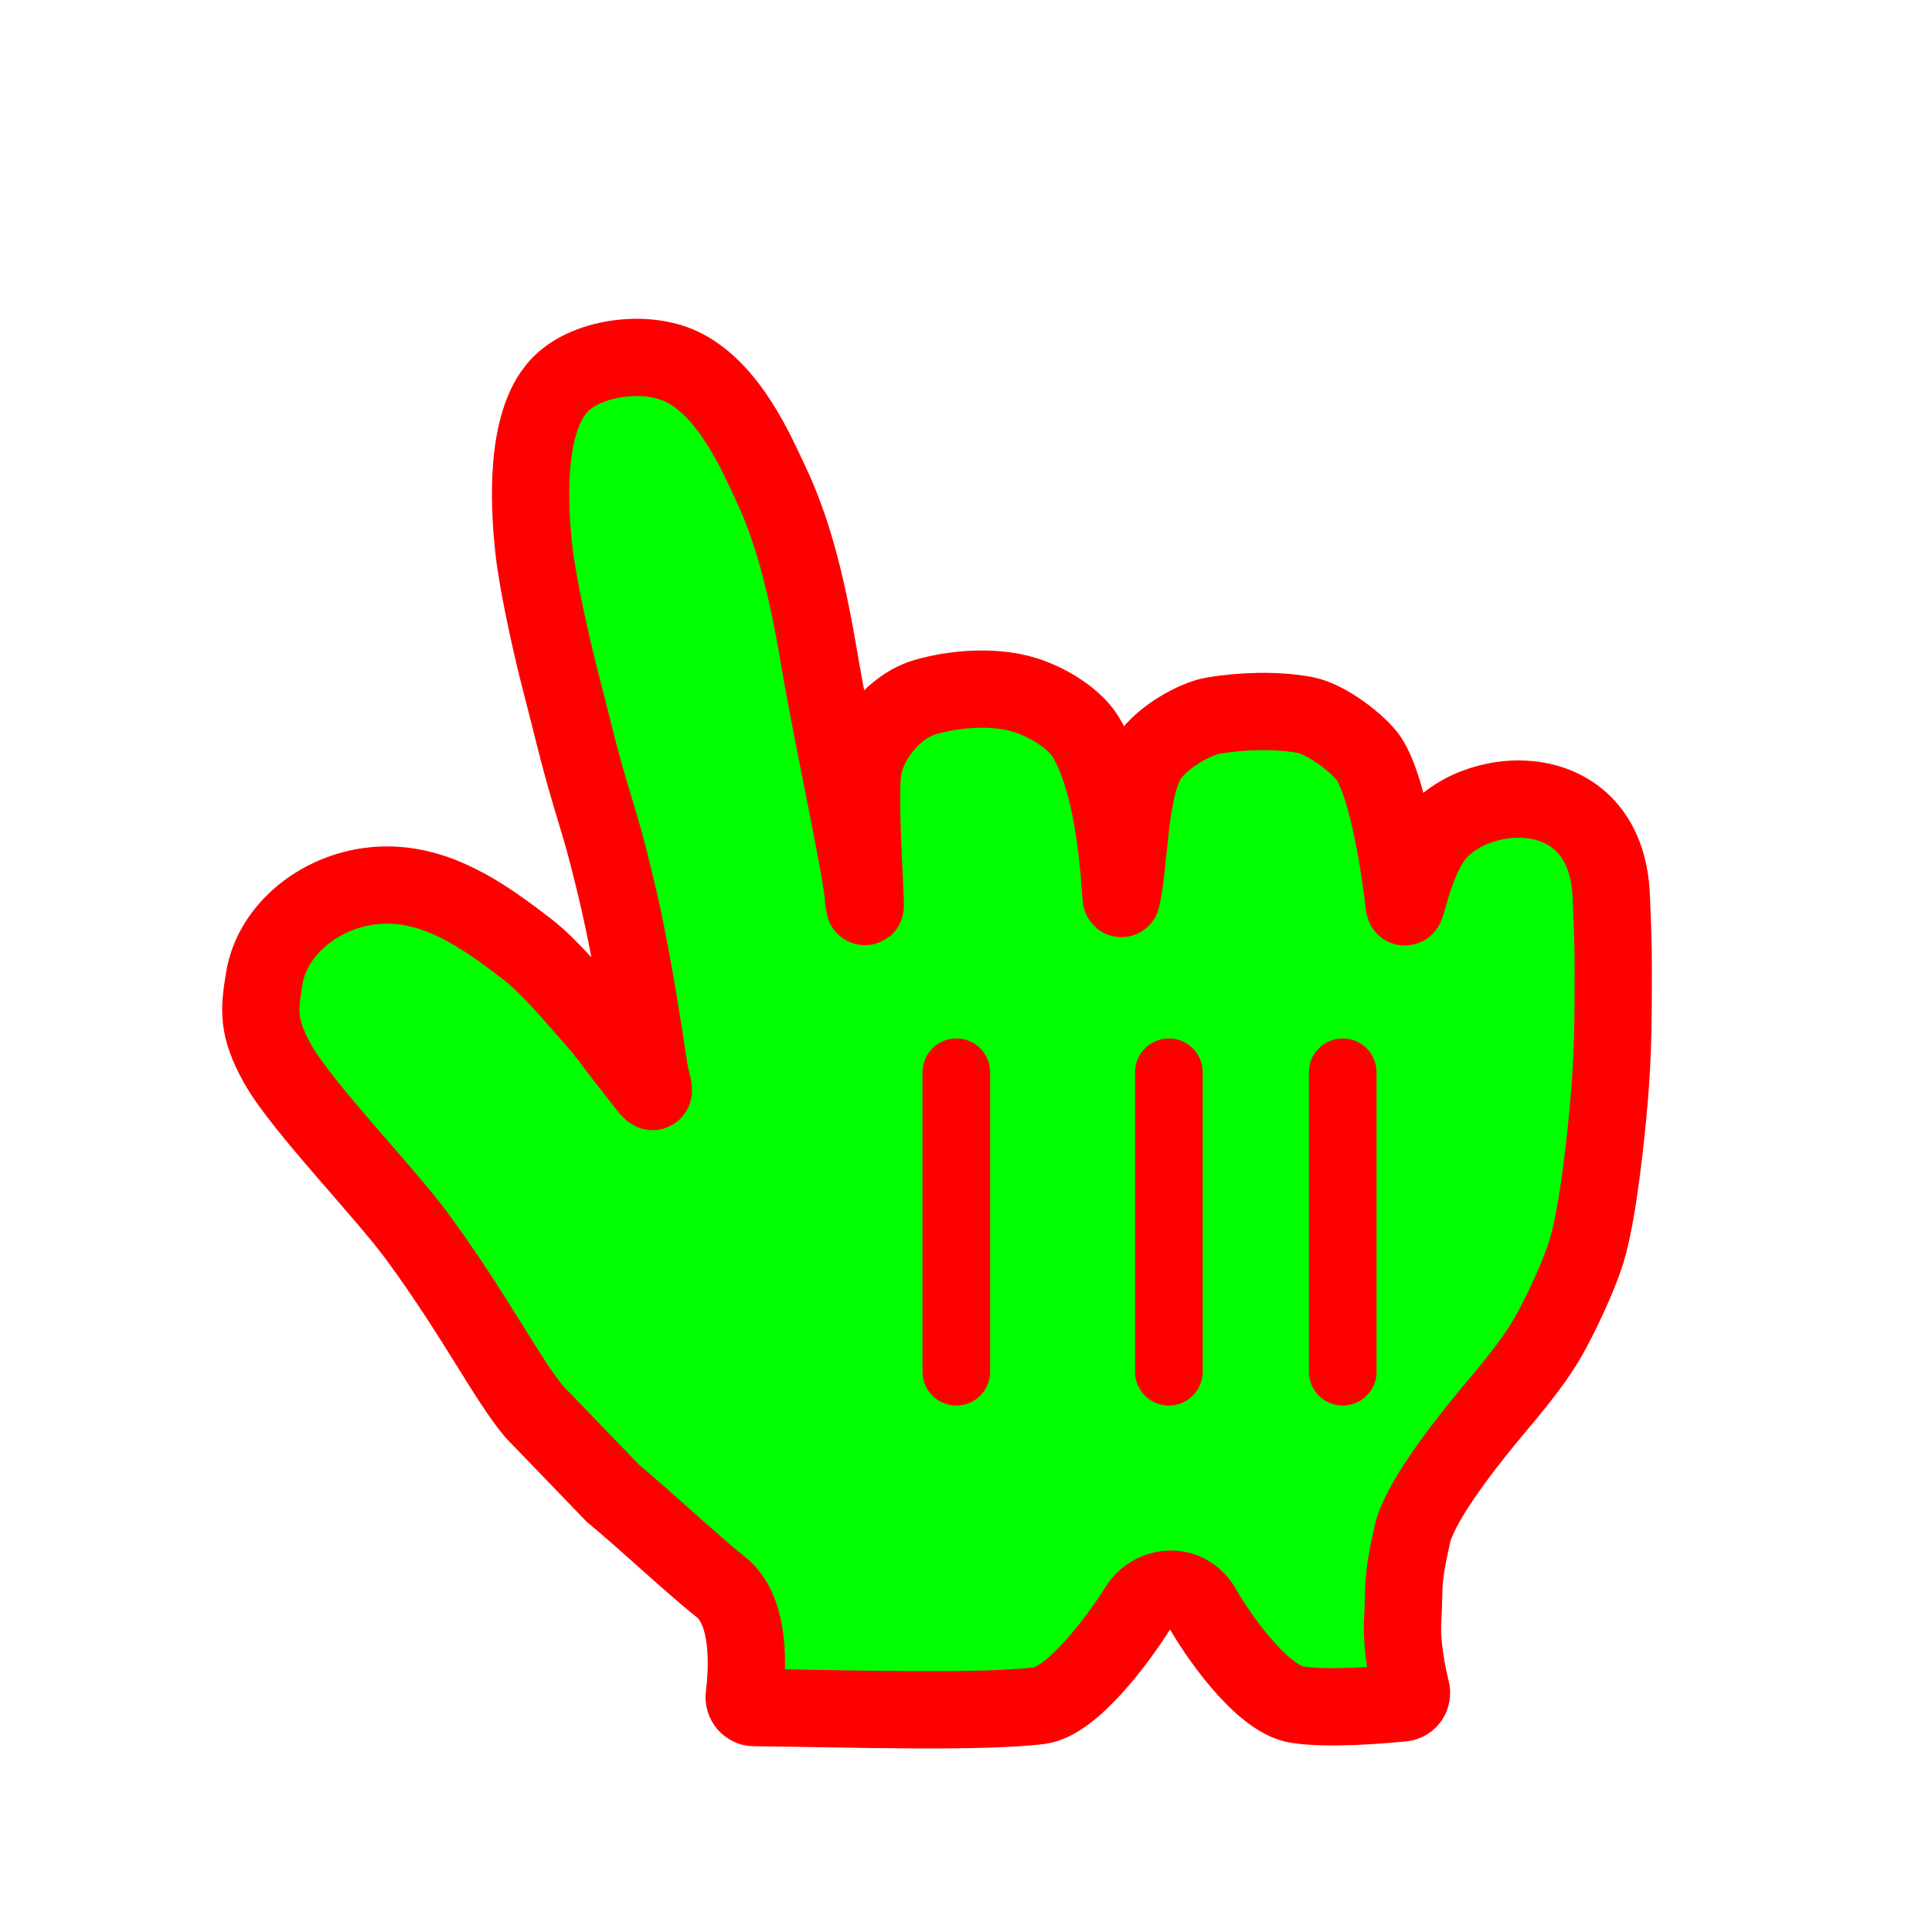 <?xml version="1.0" encoding="UTF-8"?>
<svg xmlns="http://www.w3.org/2000/svg" width="200" height="200" viewBox="0 0 200 200" fill="none">
  <g filter="url(#filter0_d_40)">
    <path fill-rule="evenodd" clip-rule="evenodd" d="M58.306 139.139C55.527 135.848 52.151 129.117 46.144 120.947C42.738 116.326 34.294 107.624 31.78 103.204C29.598 99.298 29.833 97.547 30.351 94.31C31.271 88.552 37.572 84.068 44.294 84.673C49.372 85.122 53.678 88.267 57.552 91.238C59.891 93.026 62.767 96.501 64.499 98.464C66.094 100.261 66.486 101.004 68.188 103.131C70.438 105.946 71.143 107.34 70.282 104.241C69.587 99.692 68.452 91.926 66.808 85.058C65.556 79.85 65.253 79.034 64.059 75.036C62.797 70.781 62.151 67.801 60.967 63.29C60.145 60.099 58.668 53.58 58.267 49.912C57.709 44.896 57.415 36.717 60.85 32.957C63.54 30.014 69.714 29.125 73.54 30.94C78.55 33.315 81.397 40.137 82.698 42.86C85.037 47.757 86.485 53.414 87.747 60.842C89.352 70.295 92.307 83.417 92.405 86.177C93 90.2 91.739 75.669 92.366 72.423C92.933 69.479 95.575 66.059 98.882 65.133C101.68 64.353 104.958 64.069 107.845 64.629C110.907 65.216 114.136 67.269 115.34 69.204C118.882 74.926 118.95 86.617 119.097 85.993C119.938 82.546 119.792 74.724 121.876 71.469C123.246 69.323 126.739 67.389 128.598 67.077C131.474 66.6 135.007 66.453 138.03 67.004C140.466 67.453 143.764 70.167 144.654 71.469C146.787 74.623 148 83.545 148.362 86.672C148.509 87.965 149.086 83.078 151.229 79.923C155.202 74.064 169.262 72.927 169.8 85.782C170.045 91.779 169.996 91.504 169.996 95.539C169.996 100.279 169.879 103.131 169.605 106.56C169.301 110.228 168.46 118.517 167.237 122.534C166.686 124.34 165.302 127.622 163.64 130.718C161.971 133.829 159.645 136.512 157.386 139.226C154.214 143.036 149.913 148.651 149.204 151.848C148.049 157.001 148.431 157.038 148.206 160.697C148.048 163.25 148.691 166.369 149.091 168.012C149.237 168.612 148.835 169.216 148.221 169.278C145.875 169.514 140.541 169.955 137.316 169.472C133.49 168.894 128.754 161.76 127.531 159.578C125.848 156.57 122.257 157.148 120.858 159.367C118.657 162.879 113.921 169.178 110.575 169.573C104.283 170.314 91.48 169.891 81.062 169.769C80.437 169.762 79.964 169.189 80.043 168.569C80.375 165.964 80.782 159.784 77.64 157.304C74.656 154.929 69.519 150.115 66.446 147.584L58.306 139.139Z" fill="#0F0"/>
    <path fill-rule="evenodd" clip-rule="evenodd" d="M58.306 139.139C55.527 135.848 52.151 129.117 46.144 120.947C42.738 116.326 34.294 107.624 31.78 103.204C29.598 99.298 29.833 97.547 30.351 94.31C31.271 88.552 37.572 84.068 44.294 84.673C49.372 85.122 53.678 88.267 57.552 91.238C59.891 93.026 62.767 96.501 64.499 98.464C66.094 100.261 66.486 101.004 68.188 103.131C70.438 105.946 71.143 107.34 70.282 104.241C69.587 99.692 68.452 91.926 66.808 85.058C65.556 79.85 65.253 79.034 64.059 75.036C62.797 70.781 62.151 67.801 60.967 63.29C60.145 60.099 58.668 53.58 58.267 49.912C57.709 44.896 57.415 36.717 60.85 32.957C63.54 30.014 69.714 29.125 73.54 30.94C78.55 33.315 81.397 40.137 82.698 42.86C85.037 47.757 86.485 53.414 87.747 60.842C89.352 70.295 92.307 83.417 92.405 86.177C93 90.2 91.739 75.669 92.366 72.423C92.933 69.479 95.575 66.059 98.882 65.133C101.68 64.353 104.958 64.069 107.845 64.629C110.907 65.216 114.136 67.269 115.34 69.204C118.882 74.926 118.95 86.617 119.097 85.993C119.938 82.546 119.792 74.724 121.876 71.469C123.246 69.323 126.739 67.389 128.598 67.077C131.474 66.6 135.007 66.453 138.03 67.004C140.466 67.453 143.764 70.167 144.654 71.469C146.787 74.623 148 83.545 148.362 86.672C148.509 87.965 149.086 83.078 151.229 79.923C155.202 74.064 169.262 72.927 169.8 85.782C170.045 91.779 169.996 91.504 169.996 95.539C169.996 100.279 169.879 103.131 169.605 106.56C169.301 110.228 168.46 118.517 167.237 122.534C166.686 124.34 165.302 127.622 163.64 130.718C161.971 133.829 159.645 136.512 157.386 139.226C154.214 143.036 149.913 148.651 149.204 151.848C148.049 157.001 148.431 157.038 148.206 160.697C148.048 163.25 148.691 166.369 149.091 168.012C149.237 168.612 148.835 169.216 148.221 169.278C145.875 169.514 140.541 169.955 137.316 169.472C133.49 168.894 128.754 161.76 127.531 159.578C125.848 156.57 122.257 157.148 120.858 159.367C118.657 162.879 113.921 169.178 110.575 169.573C104.283 170.314 91.48 169.891 81.062 169.769C80.437 169.762 79.964 169.189 80.043 168.569C80.375 165.964 80.782 159.784 77.64 157.304C74.656 154.929 69.519 150.115 66.446 147.584L58.306 139.139Z" stroke="#F00" stroke-width="8"/>
  </g>
  <path d="M139 142V111" stroke="#F00" stroke-width="7" stroke-linecap="round"/>
  <path d="M121 142V111" stroke="#F00" stroke-width="7" stroke-linecap="round"/>
  <path d="M99 111V142" stroke="#F00" stroke-width="7" stroke-linecap="round"/>
  <defs>
    <filter id="filter0_d_40" x="8.001" y="18" width="177.999" height="177.999" filterUnits="userSpaceOnUse" color-interpolation-filters="sRGB">
      <feFlood flood-opacity="0" result="BackgroundImageFix"/>
      <feColorMatrix in="SourceAlpha" type="matrix" values="0 0 0 0 0 0 0 0 0 0 0 0 0 0 0 0 0 0 127 0" result="hardAlpha"/>
      <feOffset dx="-3" dy="7"/>
      <feGaussianBlur stdDeviation="7.5"/>
      <feColorMatrix type="matrix" values="0 0 0 0 0 0 0 0 0 0 0 0 0 0 0 0 0 0 0.3 0"/>
      <feBlend mode="normal" in2="BackgroundImageFix" result="effect1_dropShadow_40"/>
      <feBlend mode="normal" in="SourceGraphic" in2="effect1_dropShadow_40" result="shape"/>
    </filter>
  </defs>
</svg>
